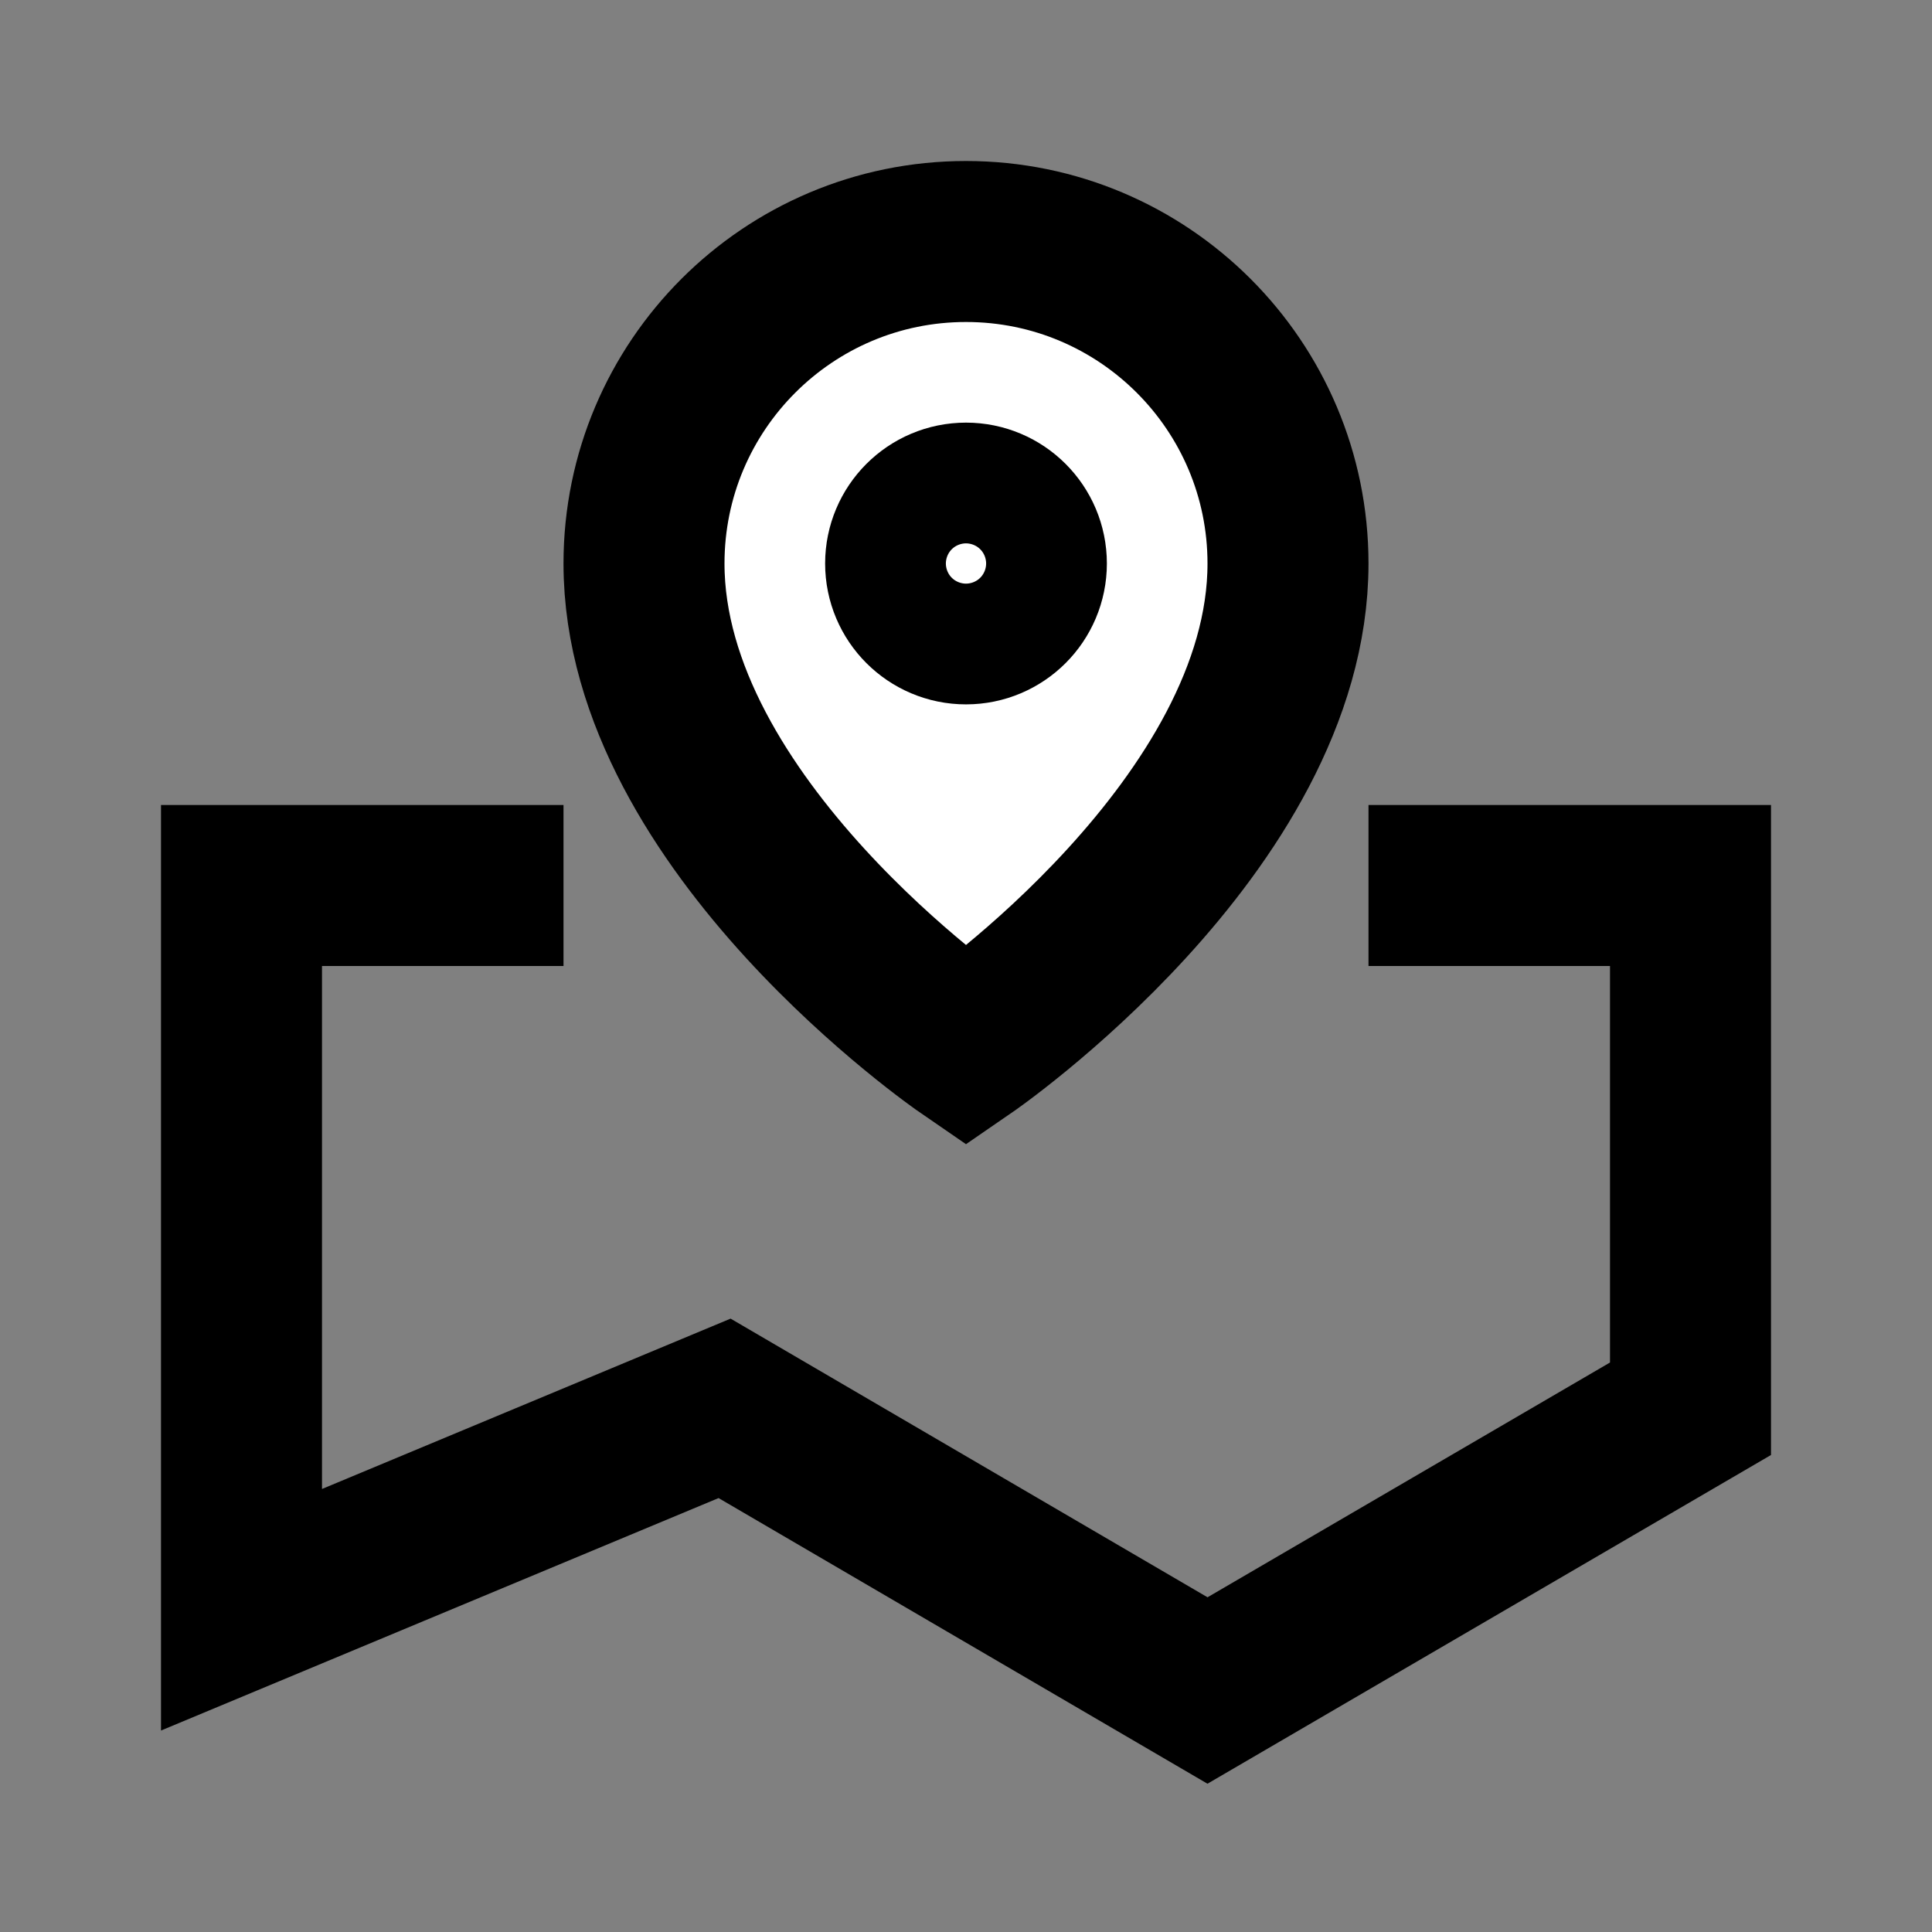 <svg width="24" height="24" viewBox="0 0 24 24" fill="none" xmlns="http://www.w3.org/2000/svg">
<rect x="0" y="0" width="24" height="24" fill="#808080" stroke="none"/>
<g id="map-information-1">
<path id="fill1" d="M12 13C12 13 16 10.25 16 7C16 4.791 14.209 3 12 3C9.791 3 8 4.791 8 7C8 10.25 12 13 12 13Z" fill="white"/>
<path id="fill2" d="M12.75 7C12.75 7.414 12.414 7.75 12 7.75C11.586 7.75 11.25 7.414 11.25 7C11.25 6.586 11.586 6.25 12 6.25C12.414 6.25 12.75 6.586 12.75 7Z" fill="white"/>
<g id="stroke1">
<path d="M12 13C12 13 16 10.25 16 7C16 4.791 14.209 3 12 3C9.791 3 8 4.791 8 7C8 10.25 12 13 12 13Z" stroke="black" stroke-width="2" stroke-linecap="square"/>
<path d="M12.75 7C12.75 7.414 12.414 7.75 12 7.75C11.586 7.75 11.25 7.414 11.25 7C11.25 6.586 11.586 6.25 12 6.25C12.414 6.25 12.75 6.586 12.75 7Z" stroke="black" stroke-width="2" stroke-linecap="square"/>
</g>
<path id="stroke2" d="M18 11H21V17.5L15 21L9.001 17.495L3 19.997V11H6" stroke="black" stroke-width="2" stroke-linecap="square"/>
</g>
</svg>
